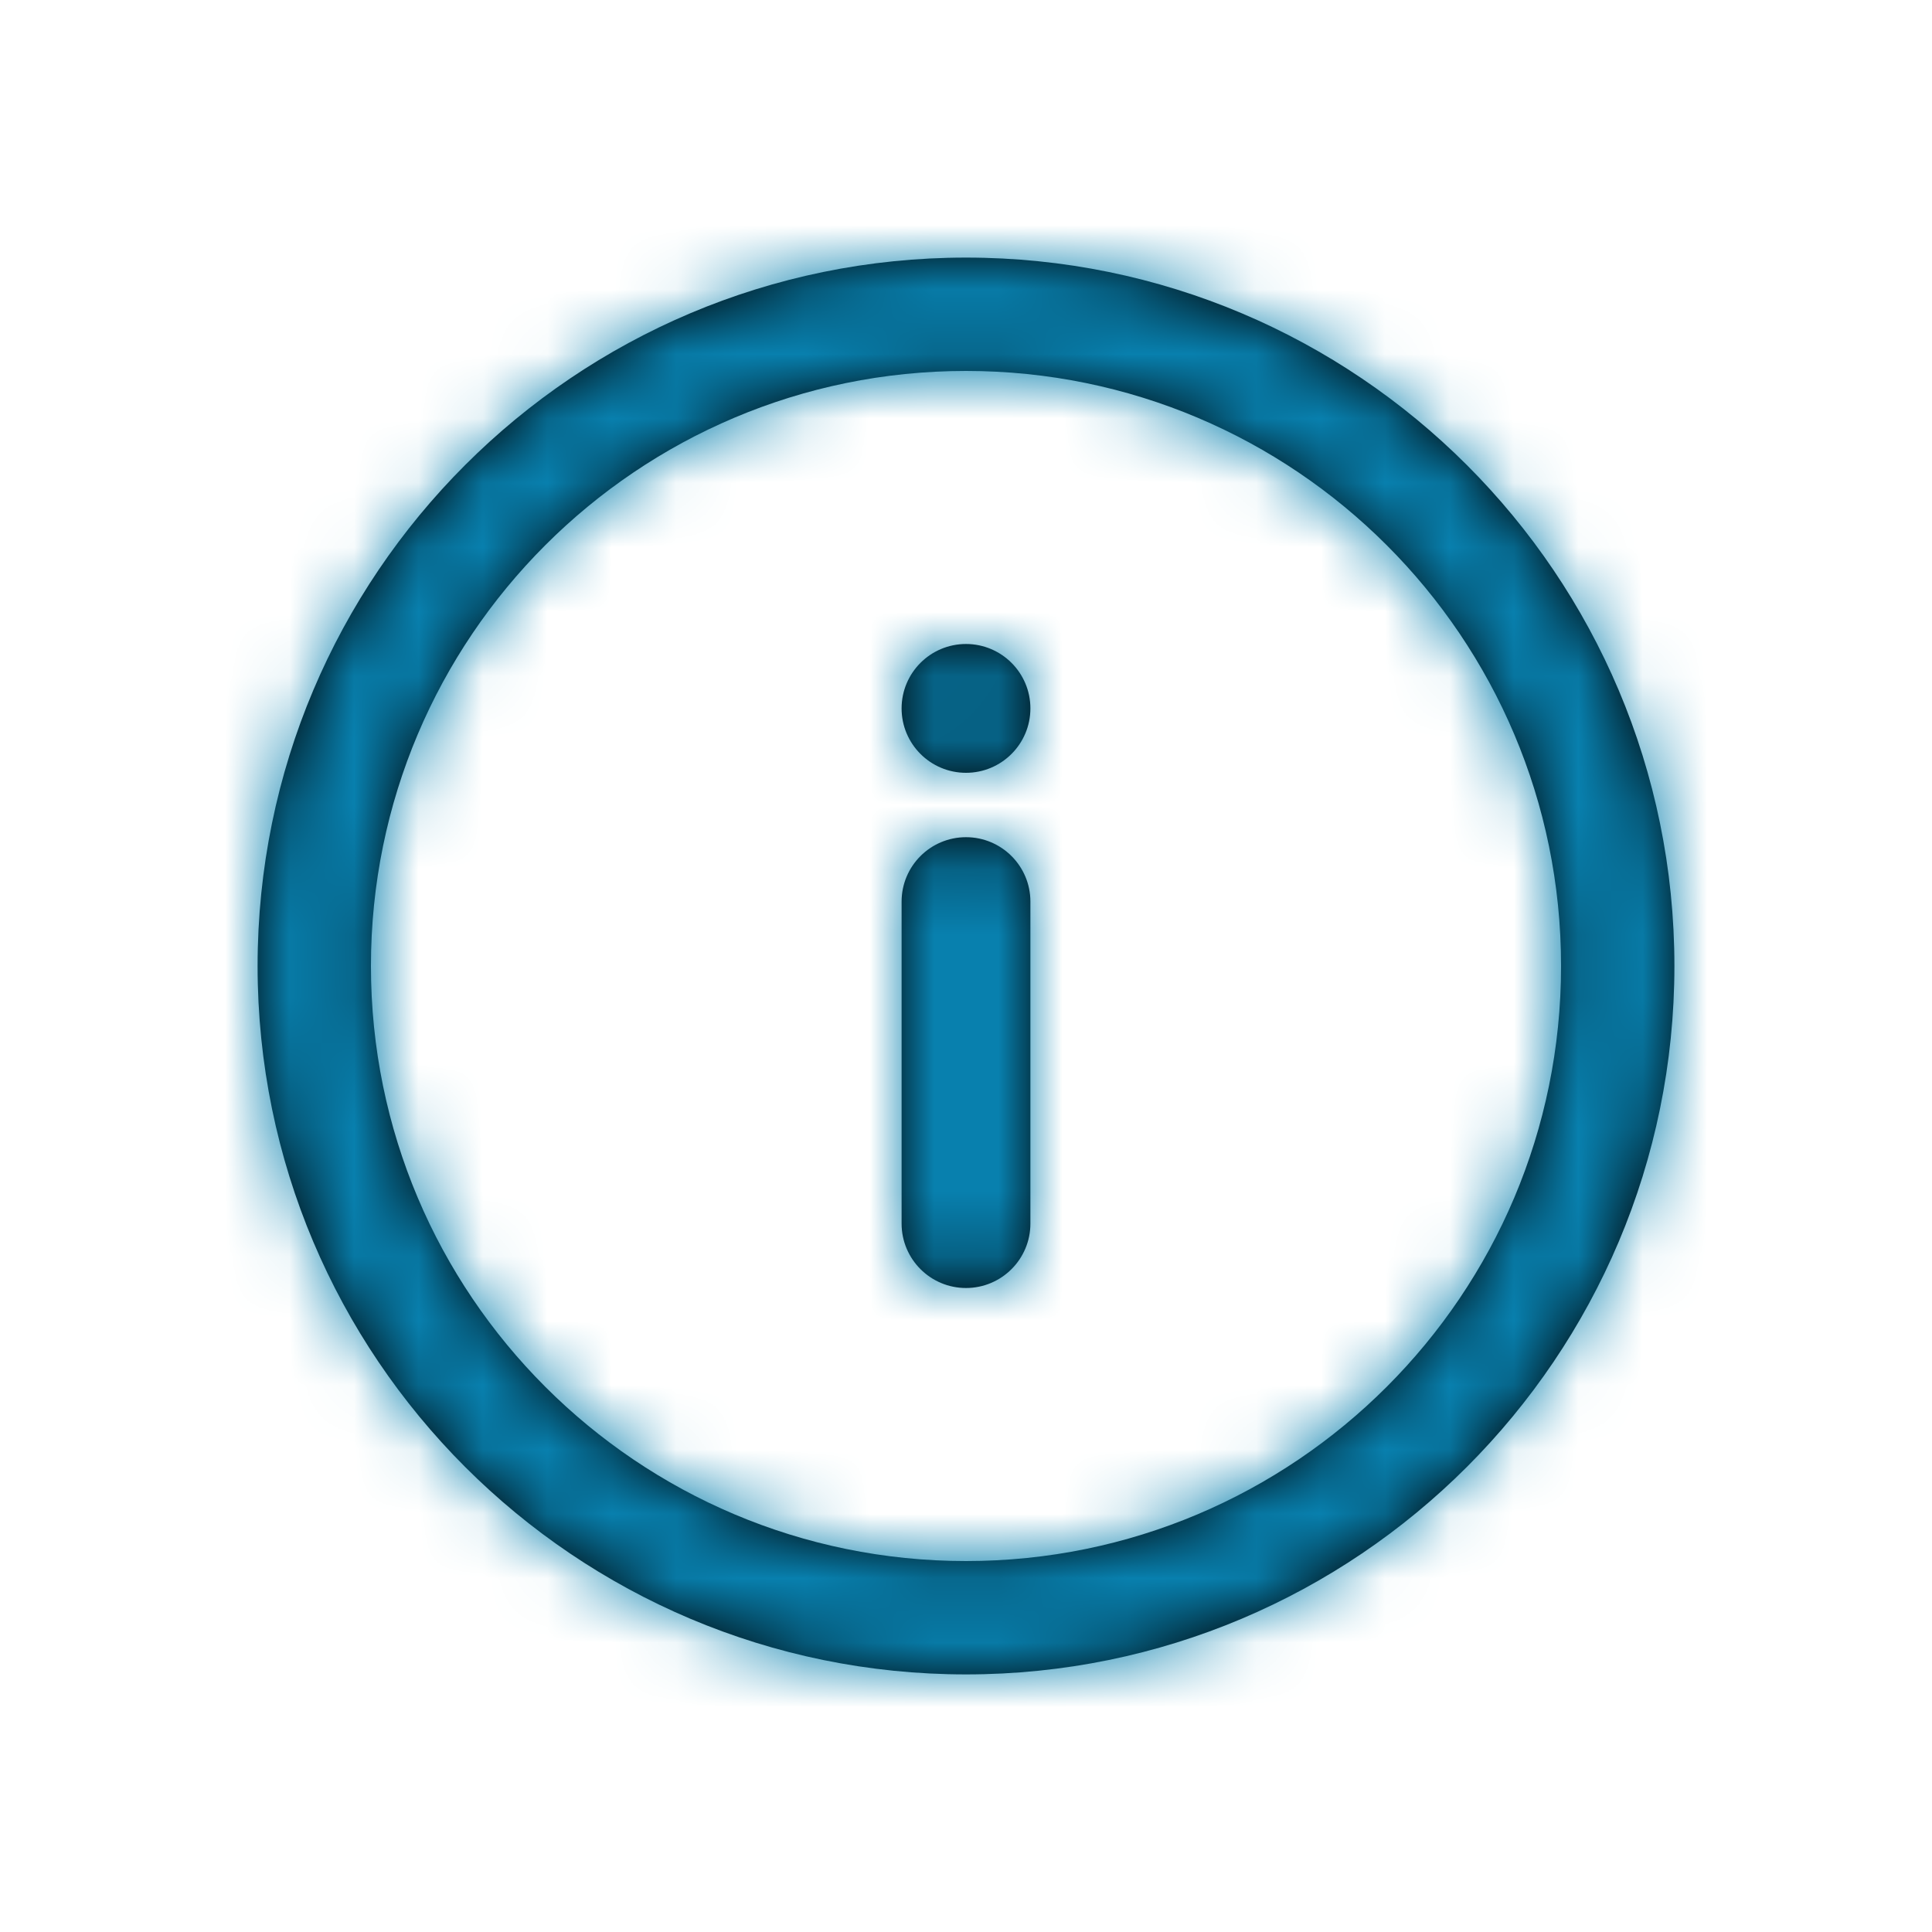 <svg width="30" height="30" viewBox="0 0 30 30" fill="none" xmlns="http://www.w3.org/2000/svg">
    <path fill-rule="evenodd" clip-rule="evenodd"
        d="M4 15C4 21.075 8.925 26 15 26C21.075 26 26 21.075 26 15C26 8.925 21.075 4 15 4C8.925 4 4 8.925 4 15ZM24.24 15C24.24 20.103 20.103 24.24 15 24.24C9.897 24.24 5.76 20.103 5.76 15C5.76 9.897 9.897 5.76 15 5.76C20.103 5.76 24.24 9.897 24.24 15ZM14 14C14 13.448 14.448 13 15 13C15.552 13 16 13.448 16 14V19C16 19.552 15.552 20 15 20C14.448 20 14 19.552 14 19V14ZM16 11C16 11.552 15.552 12 15 12C14.448 12 14 11.552 14 11C14 10.448 14.448 10 15 10C15.552 10 16 10.448 16 11Z"
        fill="black" />
    <mask id="mask0_4403_279" style="mask-type:luminance" maskUnits="userSpaceOnUse" x="4" y="4"
        width="22" height="22">
        <path fill-rule="evenodd" clip-rule="evenodd"
            d="M4 15C4 21.075 8.925 26 15 26C21.075 26 26 21.075 26 15C26 8.925 21.075 4 15 4C8.925 4 4 8.925 4 15ZM24.24 15C24.24 20.103 20.103 24.24 15 24.24C9.897 24.24 5.76 20.103 5.76 15C5.76 9.897 9.897 5.76 15 5.76C20.103 5.76 24.24 9.897 24.24 15ZM14 14C14 13.448 14.448 13 15 13C15.552 13 16 13.448 16 14V19C16 19.552 15.552 20 15 20C14.448 20 14 19.552 14 19V14ZM16 11C16 11.552 15.552 12 15 12C14.448 12 14 11.552 14 11C14 10.448 14.448 10 15 10C15.552 10 16 10.448 16 11Z"
            fill="white" />
    </mask>
    <g mask="url(#mask0_4403_279)">
        <rect width="30" height="30" fill="#0880AE" />
    </g>
</svg>
    